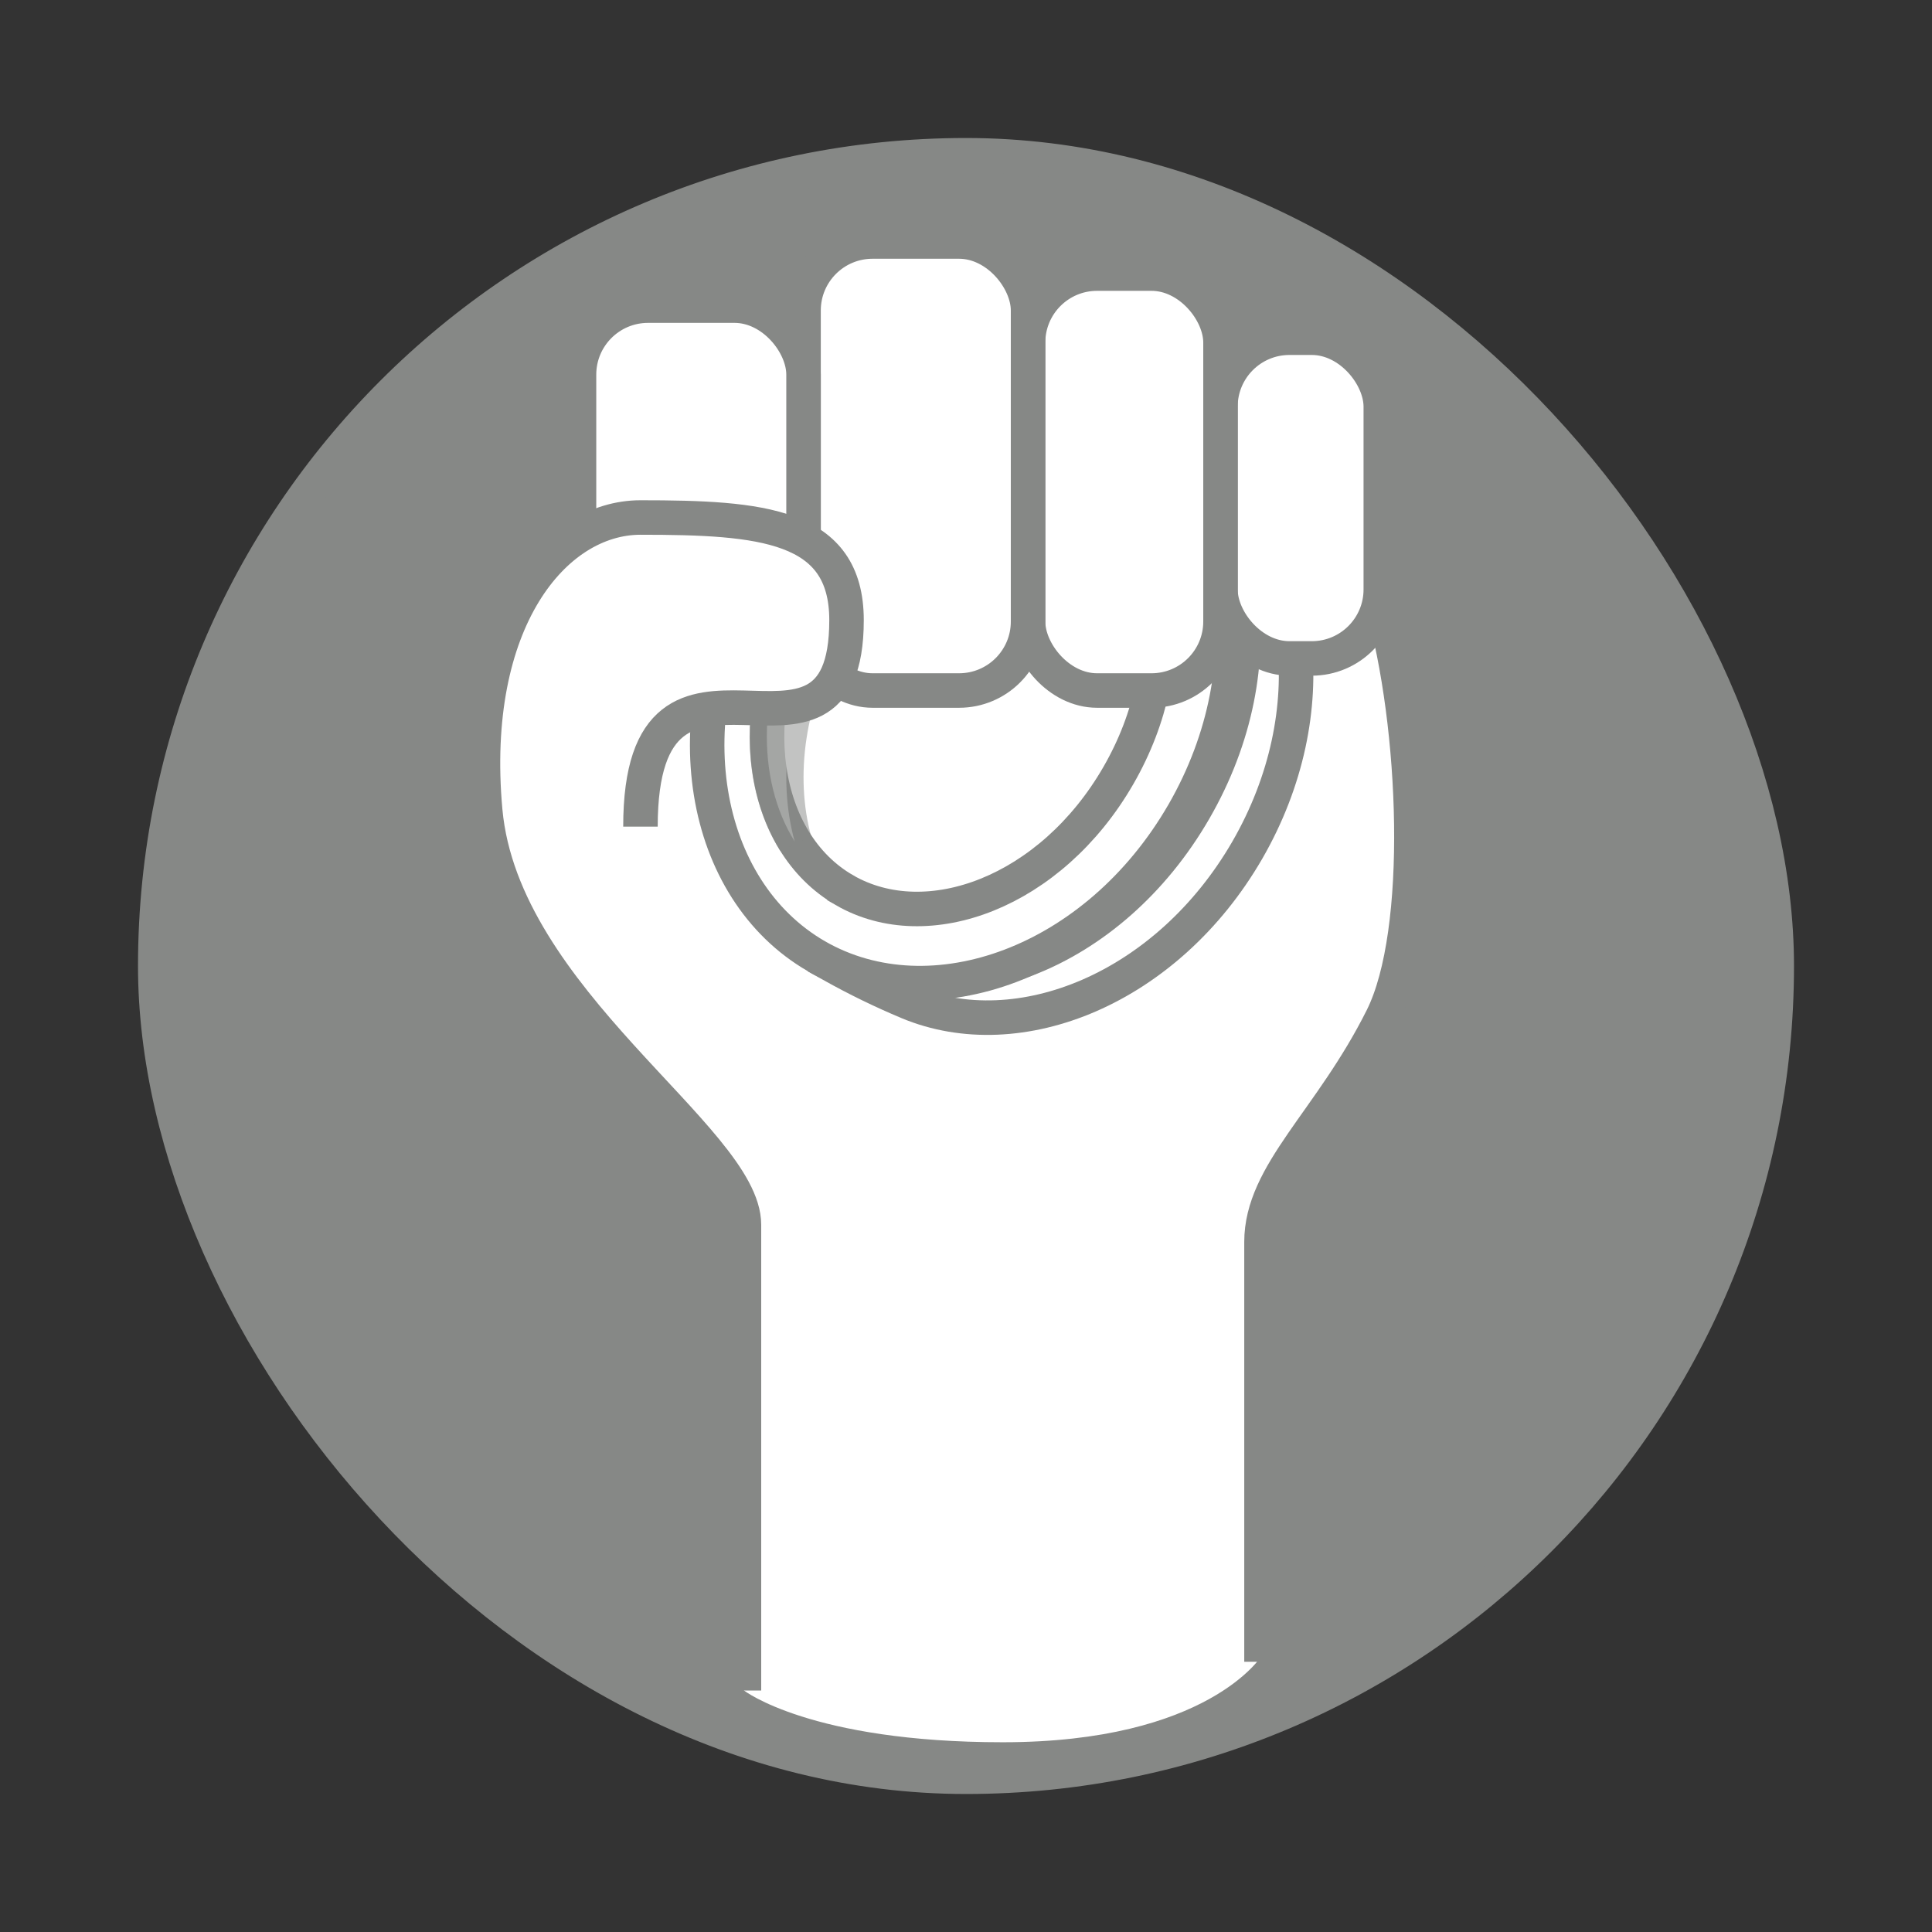 <svg width="56" height="56" viewBox="0 0 56 56" fill="none" xmlns="http://www.w3.org/2000/svg">
<rect x="0" y="0" width="56" height="56" fill="#333333" stroke="none"/>
<rect x="4.5" y="4.5" width="47" height="47" rx="23.5" fill="#868886" stroke="#868886"/>
<path d="M18.565 15C16.065 15 13.565 18 14.065 23.5C14.565 29 21.565 33 21.565 35.5L21.565 49C21.565 49 23.5 50.5 29.065 50.5C35.01 50.5 36.565 48 36.565 48L36.565 36C36.565 34 39.065 31.5 40.065 29.5C41.276 27.077 41.078 22.305 40.155 17.916C40.102 17.667 39.895 17.48 39.642 17.451L18.565 15Z" fill="white"/>
<path d="M35.047 13.919L35.049 13.921C37.837 16.038 38.465 20.635 36.154 24.641C33.837 28.647 29.544 30.399 26.315 29.046C25.558 28.727 24.868 28.393 24.097 27.964L28.549 20.255L33.002 12.545C33.761 12.996 34.4 13.423 35.047 13.919Z" fill="white" stroke="#868886"/>
<path d="M22.97 16.752L22.97 16.753C20.533 20.969 21.363 25.761 24.491 27.567C27.619 29.374 32.183 27.698 34.62 23.481C37.057 19.264 36.227 14.473 33.099 12.666L22.97 16.752ZM22.97 16.752C25.4 12.537 29.964 10.859 33.099 12.666L22.97 16.752Z" fill="white" stroke="#868886"/>
<path d="M32.57 12.286C35.903 14.213 36.807 19.22 34.301 23.57C31.788 27.918 27.002 29.637 23.663 27.716C20.33 25.79 19.426 20.783 21.932 16.433C24.445 12.084 29.238 10.36 32.57 12.286Z" fill="white" stroke="#868886"/>
<path d="M31.321 13.949L31.322 13.949C33.722 15.331 34.368 19.099 32.414 22.483C30.461 25.867 26.879 27.191 24.477 25.803L24.477 25.802C22.076 24.42 21.431 20.653 23.384 17.268C25.338 13.884 28.92 12.561 31.321 13.949Z" fill="white" stroke="#868886"/>
<path opacity="0.5" d="M24.005 18.16L24.005 18.16C22.83 20.199 22.511 22.498 23.035 24.392C21.91 22.592 21.902 19.818 23.378 17.262C25.331 13.885 28.913 12.56 31.314 13.942C31.435 14.012 31.551 14.088 31.663 14.17C28.938 13.451 25.742 15.152 24.005 18.16Z" fill="white" stroke="#868886"/>
<path d="M23.421 17.291C22.953 18.099 22.613 18.948 22.401 19.799C22.579 18.96 22.903 18.103 23.384 17.268C23.871 16.426 24.46 15.712 25.106 15.135C24.467 15.748 23.894 16.472 23.421 17.291Z" fill="white" stroke="#868886"/>
<rect x="40.023" y="19.085" width="4.648" height="9.296" rx="2" transform="rotate(-180 40.023 19.085)" fill="white" stroke="#868886"/>
<rect x="35.377" y="20.015" width="5.578" height="12.085" rx="2" transform="rotate(-180 35.377 20.015)" fill="white" stroke="#868886"/>
<rect x="29.799" y="20.015" width="6.508" height="13.015" rx="2" transform="rotate(-180 29.799 20.015)" fill="white" stroke="#868886"/>
<rect x="23.291" y="20.015" width="6.508" height="11.156" rx="2" transform="rotate(-180 23.291 20.015)" fill="white" stroke="#868886"/>
<path d="M18.564 15C16.14 15 13.716 17.821 14.027 23.008C14.044 23.294 14.27 23.521 14.555 23.55L17.905 23.893C18.258 23.93 18.562 23.648 18.586 23.294C18.979 17.655 24.537 23.305 24.537 17.975C24.537 15.196 22.064 15 18.564 15Z" fill="white"/>
<path d="M18.564 23.961C18.564 17.226 24.537 23.5 24.537 17.975C24.537 15.196 22.064 15 18.564 15C16.064 15 13.564 18 14.064 23.5C14.564 29 21.564 33 21.564 35.5C21.564 38 21.564 48.5 21.564 49M40.064 17.5C41.064 21 41.314 27 40.064 29.5C38.565 32.5 36.565 34 36.565 36C36.565 37.239 36.565 47.5 36.565 48.167" stroke="#868886"/>
</svg>
